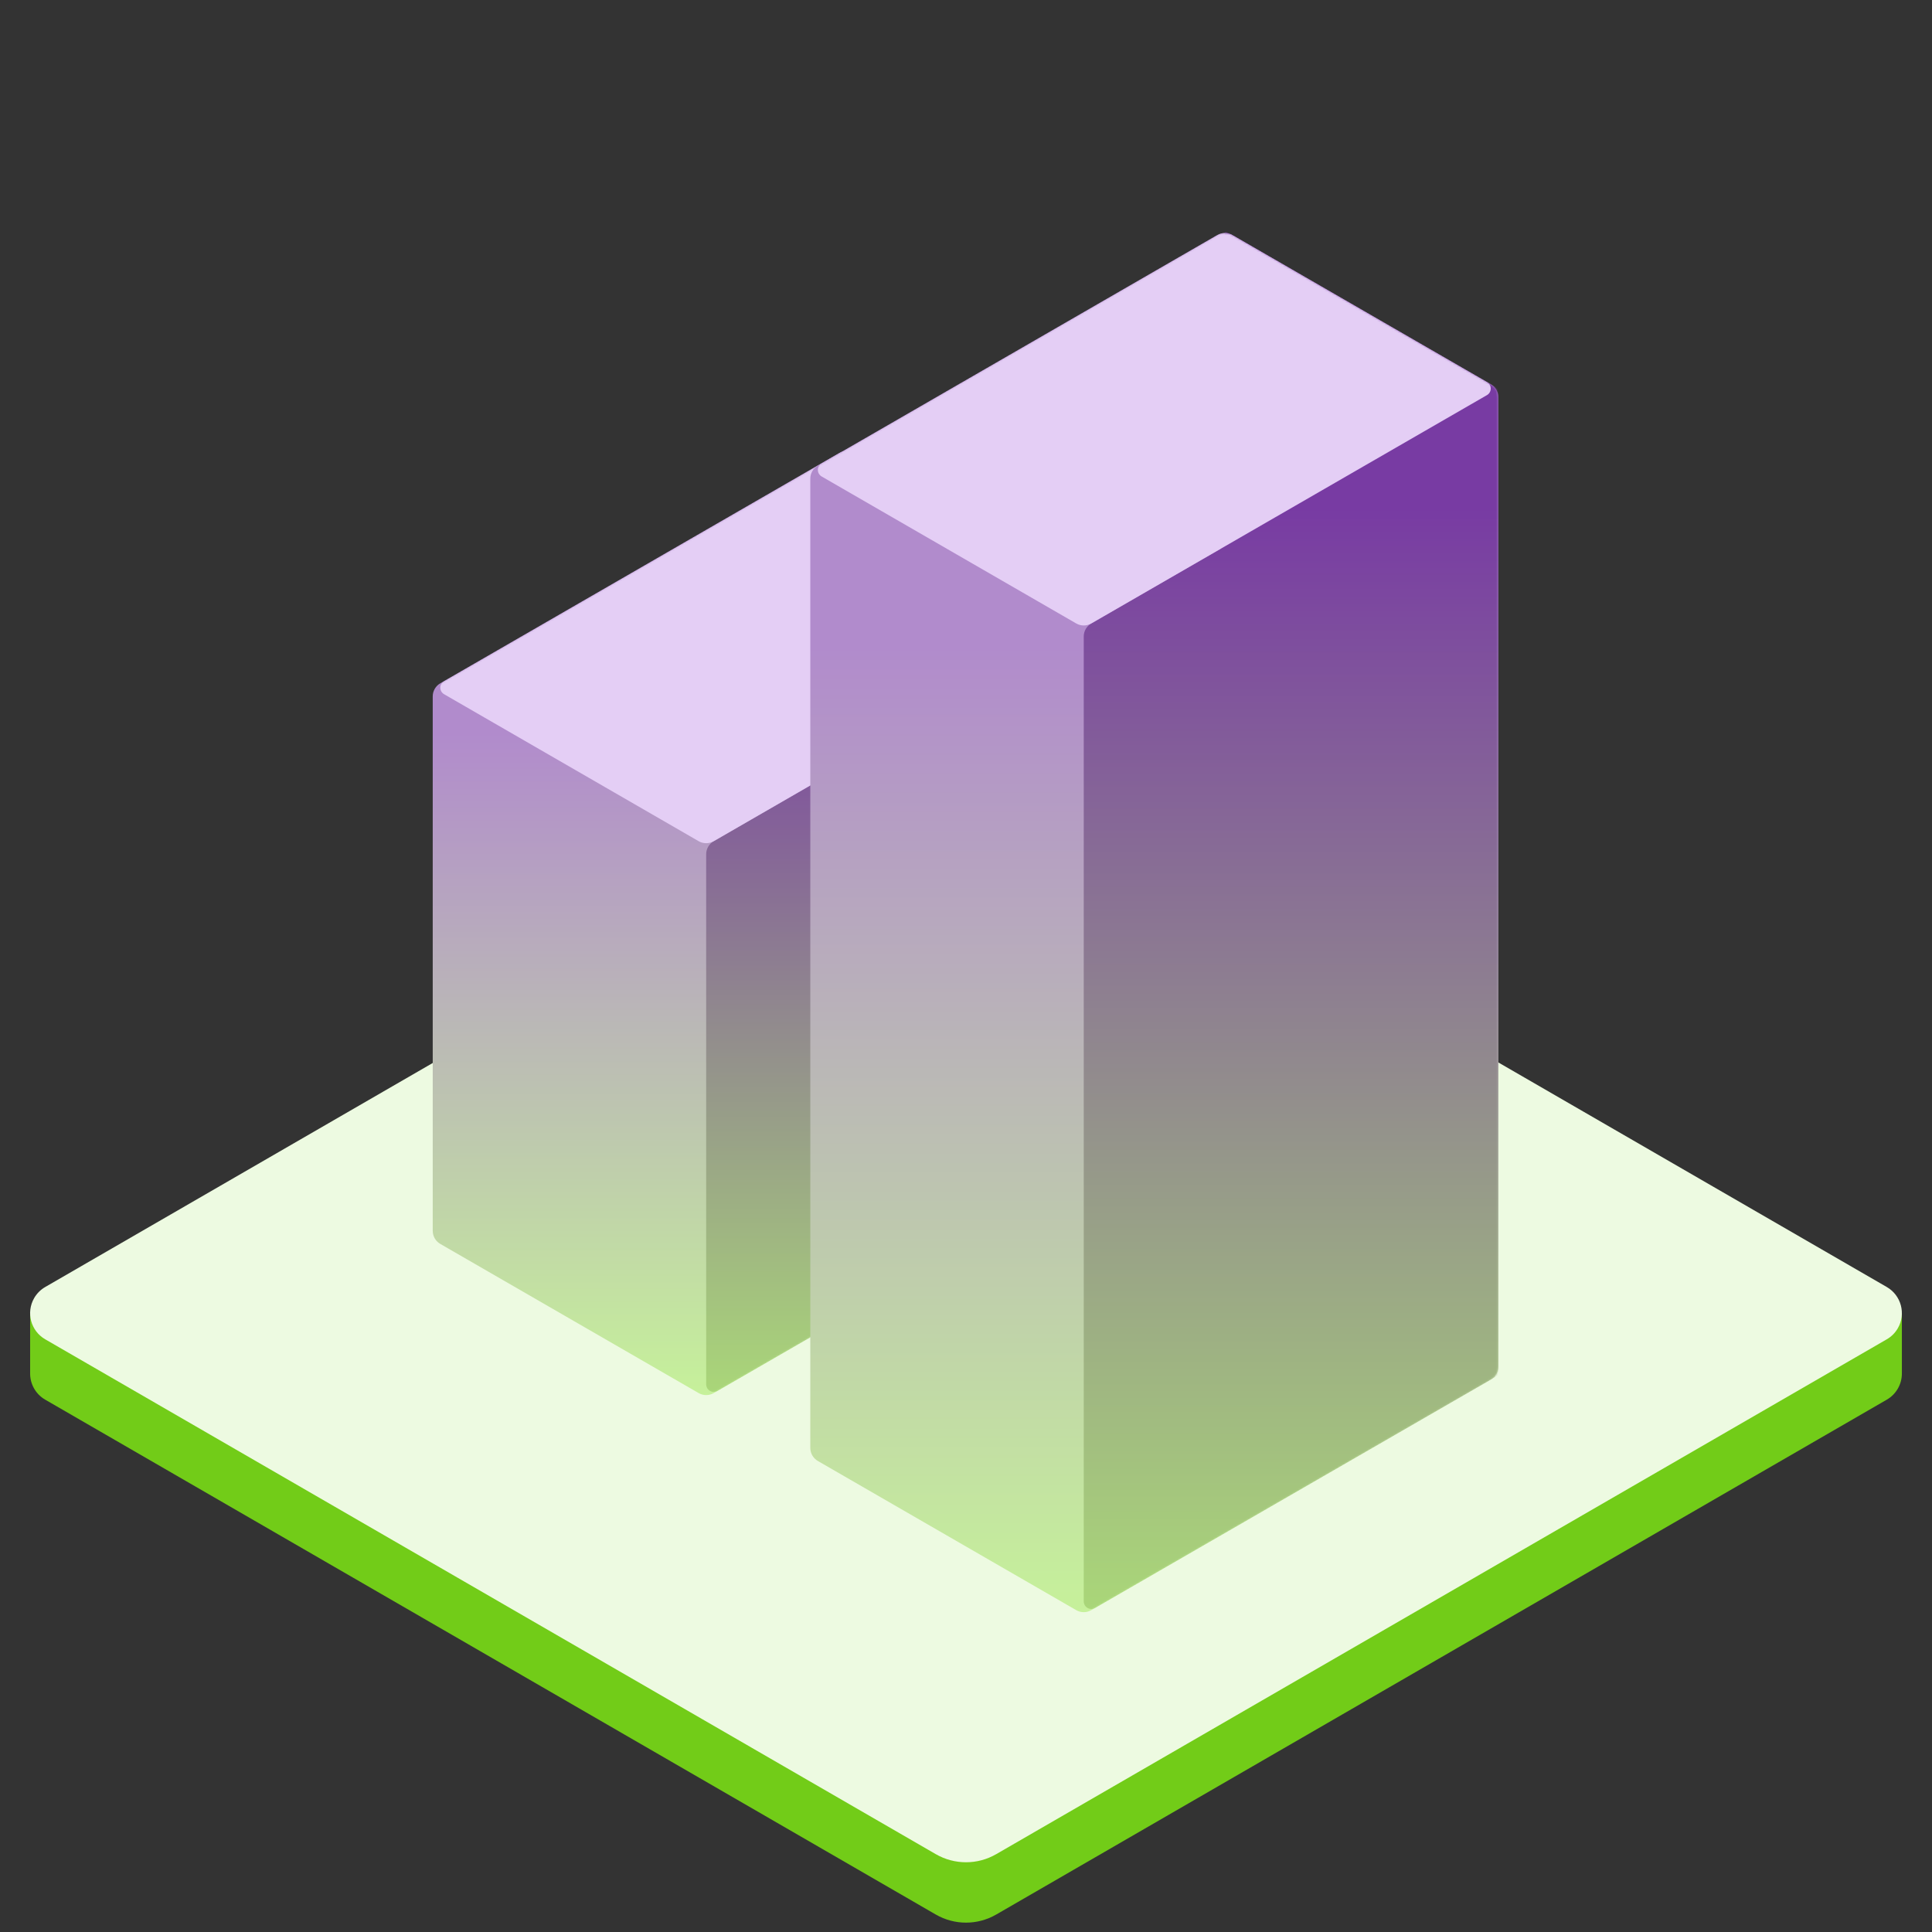 <?xml version="1.0" encoding="UTF-8"?>
<!--
 - Copyright (c) 2024 OceanBase.
 -
 - Licensed under the Apache License, Version 2.0 (the "License");
 - you may not use this file except in compliance with the License.
 - You may obtain a copy of the License at
 -
 -     http://www.apache.org/licenses/LICENSE-2.0
 -
 - Unless required by applicable law or agreed to in writing, software
 - distributed under the License is distributed on an "AS IS" BASIS,
 - WITHOUT WARRANTIES OR CONDITIONS OF ANY KIND, either express or implied.
 - See the License for the specific language governing permissions and
 - limitations under the License.
 -->

<svg width="1024px" height="1024px" viewBox="0 0 1024 1024" version="1.1" xmlns="http://www.w3.org/2000/svg" xmlns:xlink="http://www.w3.org/1999/xlink">
    <rect x="0" y="0" width="1024" height="1024" fill="#333333" stroke="none"/>
    <defs>
        <linearGradient x1="50%" y1="106.725%" x2="50%" y2="29.8%" id="linearGradient-1">
            <stop stop-color="#C8FA96" offset="0%"></stop>
            <stop stop-color="#B18BCC" offset="100%"></stop>
        </linearGradient>
        <path d="M223.834,2.442 L360.763,81.498 C363.238,82.927 364.763,85.568 364.763,88.426 L364.763,371.698 C364.763,374.557 363.238,377.198 360.762,378.627 L149.035,500.808 C146.56,502.237 143.511,502.236 141.037,500.808 L4.107,421.751 C1.632,420.322 0.107,417.681 0.107,414.823 L0.107,131.551 C0.107,128.693 1.633,126.051 4.109,124.622 L215.835,2.441 C218.31,1.013 221.359,1.013 223.834,2.442 Z" id="path-2"></path>
        <linearGradient x1="50%" y1="118.88%" x2="50%" y2="19.884%" id="linearGradient-4">
            <stop stop-color="#B5FA6F" offset="0%"></stop>
            <stop stop-color="#783BA3" offset="100%"></stop>
        </linearGradient>
        <linearGradient x1="50%" y1="106.725%" x2="50%" y2="29.8%" id="linearGradient-5">
            <stop stop-color="#C8FA96" offset="0%"></stop>
            <stop stop-color="#B18BCC" offset="100%"></stop>
        </linearGradient>
        <path d="M223.834,2.442 L360.763,81.498 C363.238,82.927 364.763,85.568 364.763,88.426 L364.763,602.153 C364.763,605.012 363.238,607.653 360.762,609.082 L149.035,731.263 C146.56,732.692 143.511,732.691 141.037,731.263 L4.107,652.206 C1.632,650.777 0.107,648.136 0.107,645.278 L0.107,131.551 C0.107,128.693 1.633,126.051 4.109,124.622 L215.835,2.441 C218.31,1.013 221.359,1.013 223.834,2.442 Z" id="path-6"></path>
        <linearGradient x1="50%" y1="118.88%" x2="50%" y2="19.884%" id="linearGradient-8">
            <stop stop-color="#B5FA6F" offset="0%"></stop>
            <stop stop-color="#783BA3" offset="100%"></stop>
        </linearGradient>
    </defs>
    <g id="icon/Zone-stop-Copy" stroke="none" stroke-width="1" fill="none" fill-rule="evenodd">
        <g id="Group" transform="translate(0, 400)">
            <path d="M528.016,41.259 L968.649,296 L1008.035,296 L1008.035,328 C1008.037,330.723 1007.344,333.482 1005.884,336.008 C1004.481,338.434 1002.466,340.449 1000.04,341.852 L528.016,614.741 C518.107,620.469 505.893,620.469 495.984,614.741 L23.96,341.852 C18.656,338.786 15.772,333.142 15.975,327.419 L15.976,296 L55.35,296 L495.984,41.259 C505.893,35.531 518.107,35.531 528.016,41.259 Z" id="Combined-Shape" fill="#72CC18"></path>
            <path d="M23.96,282.148 L495.984,9.259 C505.893,3.531 518.107,3.531 528.016,9.259 L1000.04,282.148 C1007.69,286.571 1010.307,296.358 1005.884,304.008 C1004.481,306.434 1002.466,308.449 1000.04,309.852 L528.016,582.741 C518.107,588.469 505.893,588.469 495.984,582.741 L23.96,309.852 C16.31,305.429 13.693,295.642 18.116,287.992 C19.519,285.566 21.534,283.551 23.96,282.148 Z" id="Path-2-Copy" fill="#EDFAE1"></path>
        </g>
        <g id="Z#/icon/Zone-creating" transform="translate(128, 105)">
            <g id="Group" transform="translate(101.25, 16.5)">
                <g id="Group-Copy-4" transform="translate(0, 116.045)">
                    <mask id="mask-3" fill="white">
                        <use xlink:href="#path-2"></use>
                    </mask>
                    <use id="Polygon-Copy-2" fill="url(#linearGradient-1)" xlink:href="#path-2"></use>
                    <path d="M219.835,0.133 L217.5,168.769 L149.036,208.297 C146.561,209.726 145.036,212.367 145.036,215.225 L145.036,496.19 C145.036,498.399 146.827,500.19 149.036,500.19 C149.738,500.19 150.427,500.005 151.035,499.654 L364.763,376.318 L364.763,376.318 L364.763,83.808 L219.835,0.133 Z" id="Path-5-Copy-2" fill="url(#linearGradient-4)" mask="url(#mask-3)"></path>
                    <path d="M6.109,123.468 L215.835,2.441 C218.31,1.013 221.359,1.013 223.834,2.442 L358.762,80.343 C360.675,81.447 361.33,83.894 360.226,85.807 C359.875,86.415 359.369,86.92 358.761,87.271 L149.035,208.298 C146.56,209.726 143.511,209.726 141.037,208.297 L6.109,130.396 C4.196,129.292 3.54,126.846 4.645,124.932 C4.996,124.324 5.501,123.819 6.109,123.468 Z" id="Path-2" fill="#E4CEF5" mask="url(#mask-3)"></path>
                </g>
                <g id="Group-Copy" transform="translate(200.121, 0.642)">
                    <mask id="mask-7" fill="white">
                        <use xlink:href="#path-6"></use>
                    </mask>
                    <use id="Polygon-Copy" fill="url(#linearGradient-5)" xlink:href="#path-6"></use>
                    <path d="M219.835,0.133 L217.5,168.769 L149.036,208.297 C146.561,209.726 145.036,212.367 145.036,215.225 L145.036,726.645 C145.036,728.854 146.827,730.645 149.036,730.645 C149.738,730.645 150.427,730.46 151.035,730.109 L364.763,606.773 L364.763,606.773 L364.763,83.808 L219.835,0.133 Z" id="Path-5-Copy" fill="url(#linearGradient-8)" mask="url(#mask-7)"></path>
                    <path d="M6.109,123.468 L215.835,2.441 C218.31,1.013 221.359,1.013 223.834,2.442 L358.762,80.343 C360.675,81.447 361.33,83.894 360.226,85.807 C359.875,86.415 359.369,86.92 358.761,87.271 L149.035,208.298 C146.56,209.726 143.511,209.726 141.037,208.297 L6.109,130.396 C4.196,129.292 3.54,126.846 4.645,124.932 C4.996,124.324 5.501,123.819 6.109,123.468 Z" id="Path-2" fill="#E4CEF5" mask="url(#mask-7)"></path>
                </g>
            </g>
        </g>
    </g>
</svg>